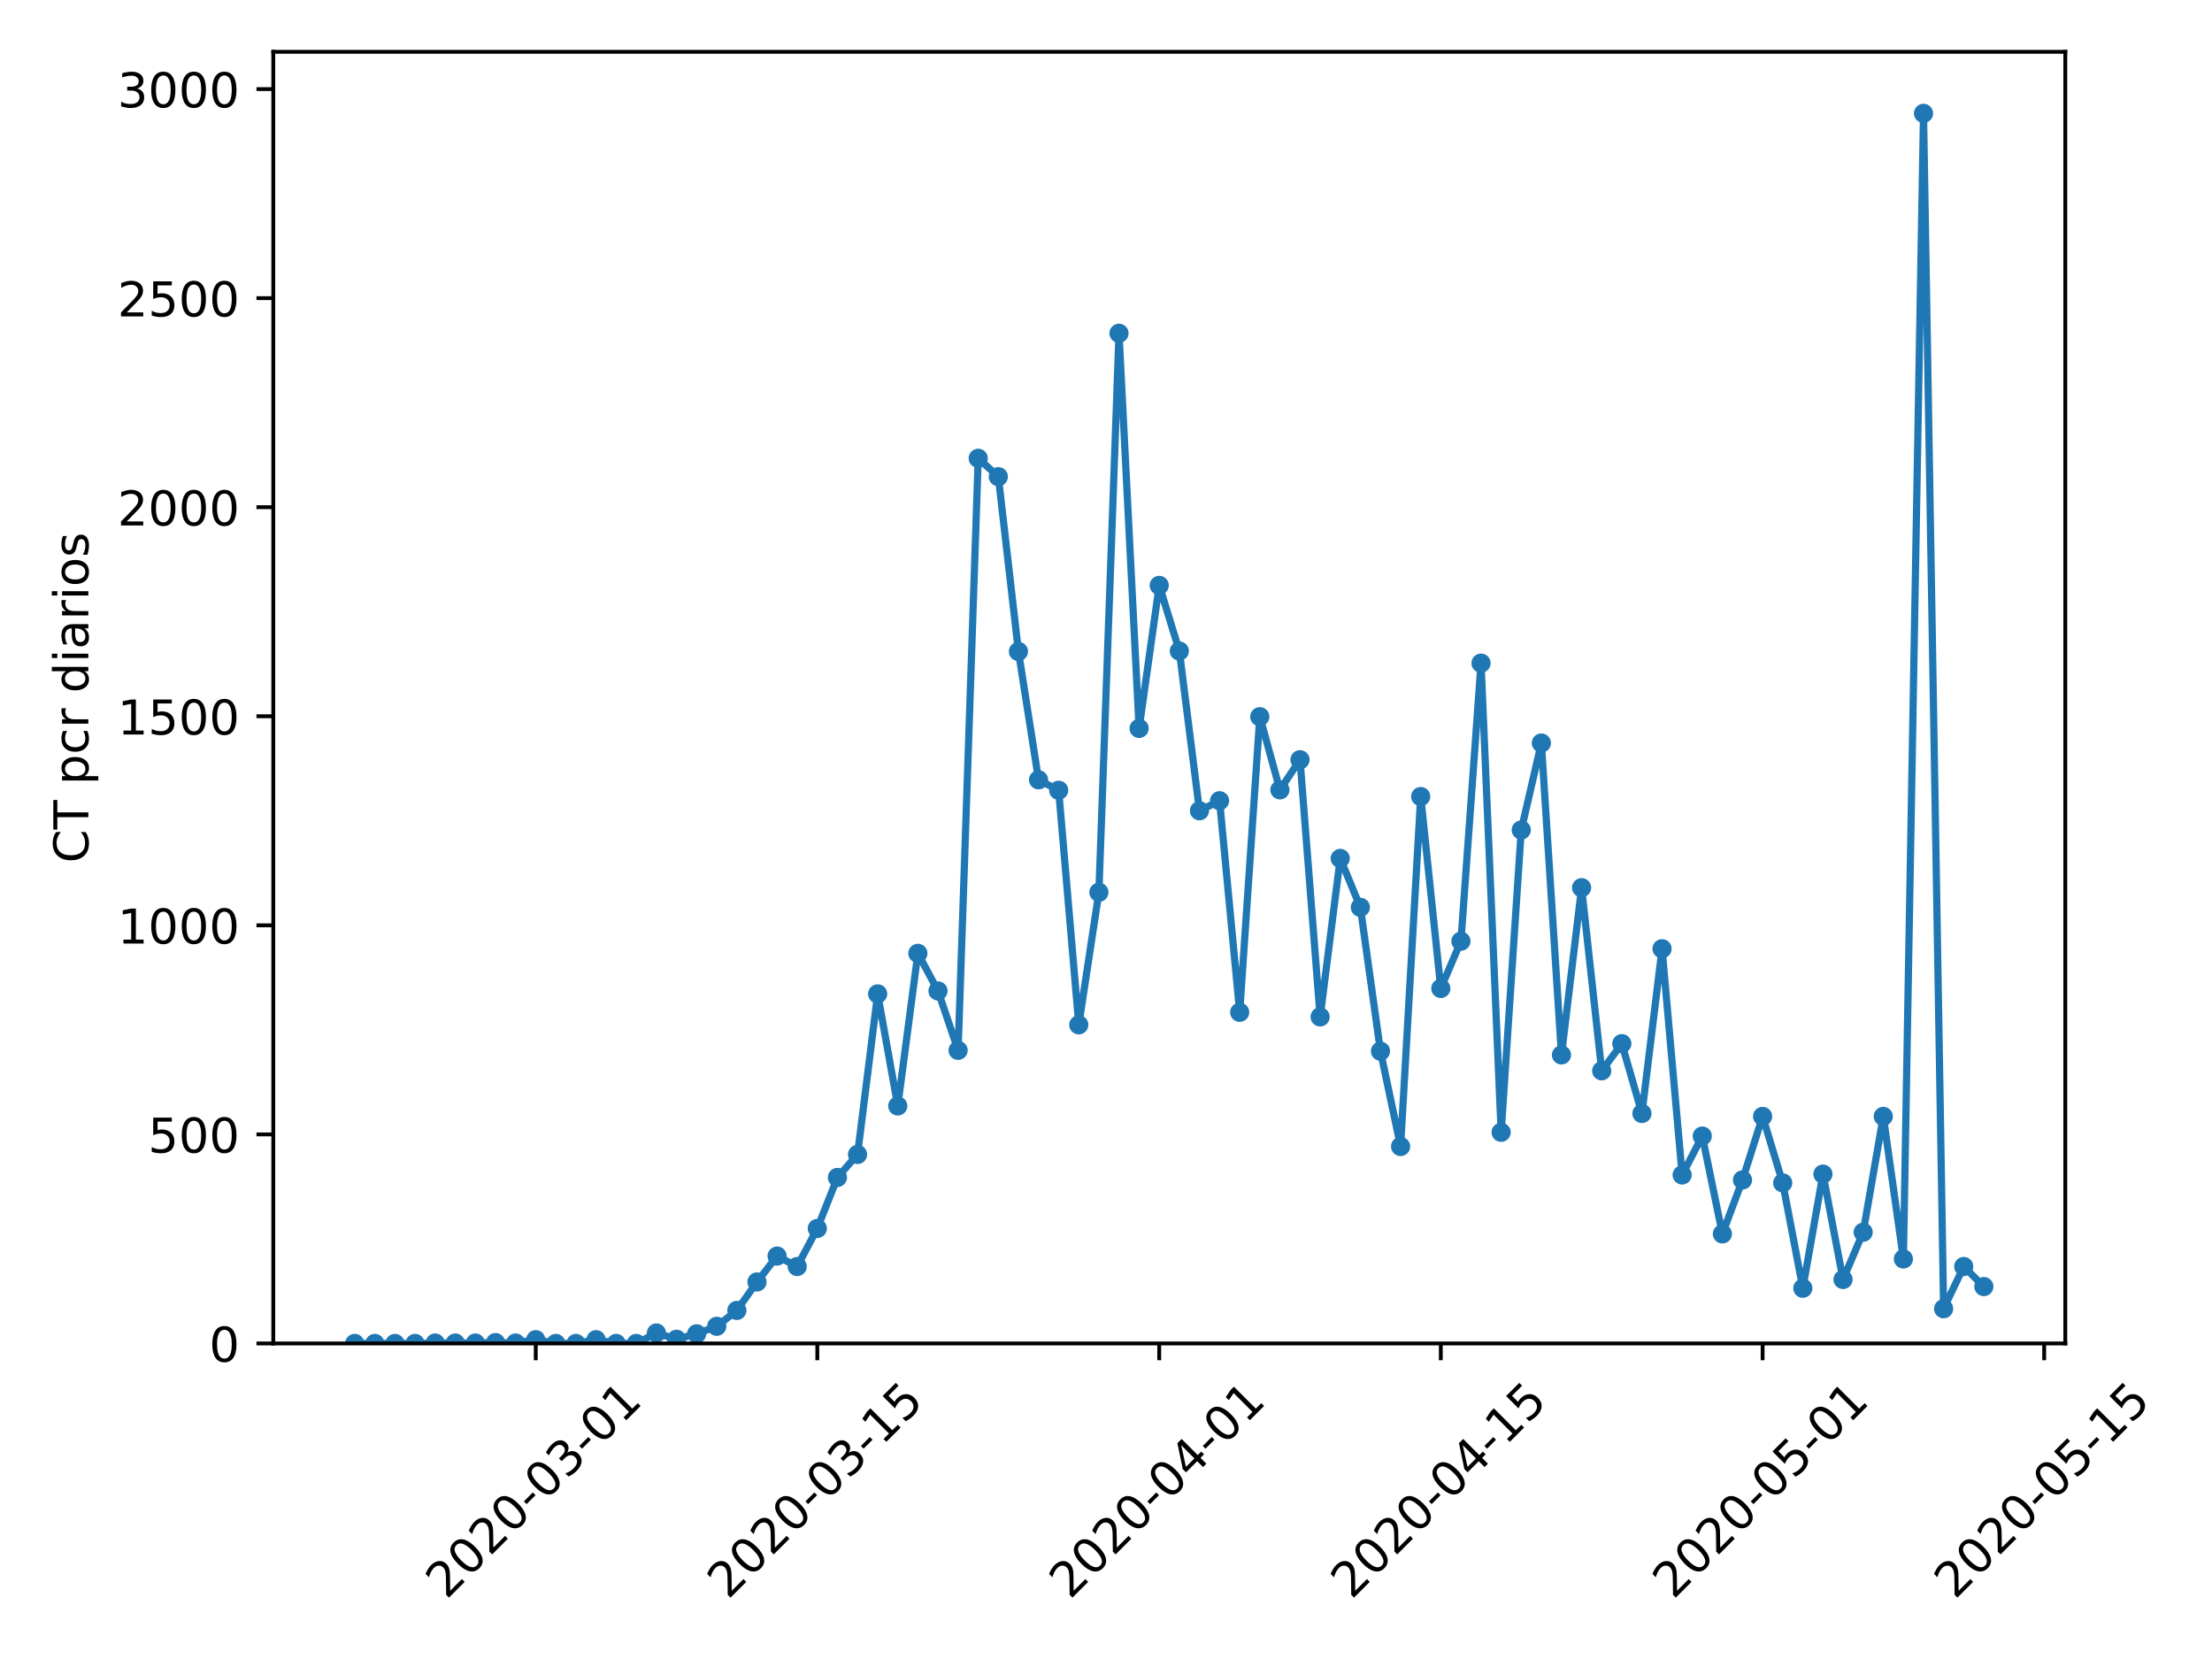 <?xml version="1.0" encoding="utf-8" standalone="no"?>
<!DOCTYPE svg PUBLIC "-//W3C//DTD SVG 1.1//EN"
  "http://www.w3.org/Graphics/SVG/1.1/DTD/svg11.dtd">
<!-- Created with matplotlib (https://matplotlib.org/) -->
<svg height="345.6pt" version="1.1" viewBox="0 0 460.8 345.6" width="460.8pt" xmlns="http://www.w3.org/2000/svg" xmlns:xlink="http://www.w3.org/1999/xlink">
 <defs>
  <style type="text/css">
*{stroke-linecap:butt;stroke-linejoin:round;}
  </style>
 </defs>
 <g id="figure_1">
  <g id="patch_1">
   <path d="M 0 345.6 
L 460.8 345.6 
L 460.8 0 
L 0 0 
z
" style="fill:#ffffff;"/>
  </g>
  <g id="axes_1">
   <g id="patch_2">
    <path d="M 56.928 279.863 
L 430.24 279.863 
L 430.24 10.8 
L 56.928 10.8 
z
" style="fill:#ffffff;"/>
   </g>
   <g id="matplotlib.axis_1">
    <g id="xtick_1">
     <g id="line2d_1">
      <defs>
       <path d="M 0 0 
L 0 3.5 
" id="m1862c91659" style="stroke:#000000;stroke-width:0.8;"/>
      </defs>
      <g>
       <use style="stroke:#000000;stroke-width:0.8;" x="111.605" xlink:href="#m1862c91659" y="279.863"/>
      </g>
     </g>
     <g id="text_1">
      <!-- 2020-03-01 -->
      <defs>
       <path d="M 19.188 8.297 
L 53.609 8.297 
L 53.609 0 
L 7.328 0 
L 7.328 8.297 
Q 12.938 14.109 22.625 23.891 
Q 32.328 33.688 34.812 36.531 
Q 39.547 41.844 41.422 45.531 
Q 43.312 49.219 43.312 52.781 
Q 43.312 58.594 39.234 62.25 
Q 35.156 65.922 28.609 65.922 
Q 23.969 65.922 18.812 64.312 
Q 13.672 62.703 7.812 59.422 
L 7.812 69.391 
Q 13.766 71.781 18.938 73 
Q 24.125 74.219 28.422 74.219 
Q 39.75 74.219 46.484 68.547 
Q 53.219 62.891 53.219 53.422 
Q 53.219 48.922 51.531 44.891 
Q 49.859 40.875 45.406 35.406 
Q 44.188 33.984 37.641 27.219 
Q 31.109 20.453 19.188 8.297 
z
" id="DejaVuSans-50"/>
       <path d="M 31.781 66.406 
Q 24.172 66.406 20.328 58.906 
Q 16.5 51.422 16.5 36.375 
Q 16.5 21.391 20.328 13.891 
Q 24.172 6.391 31.781 6.391 
Q 39.453 6.391 43.281 13.891 
Q 47.125 21.391 47.125 36.375 
Q 47.125 51.422 43.281 58.906 
Q 39.453 66.406 31.781 66.406 
z
M 31.781 74.219 
Q 44.047 74.219 50.516 64.516 
Q 56.984 54.828 56.984 36.375 
Q 56.984 17.969 50.516 8.266 
Q 44.047 -1.422 31.781 -1.422 
Q 19.531 -1.422 13.062 8.266 
Q 6.594 17.969 6.594 36.375 
Q 6.594 54.828 13.062 64.516 
Q 19.531 74.219 31.781 74.219 
z
" id="DejaVuSans-48"/>
       <path d="M 4.891 31.391 
L 31.203 31.391 
L 31.203 23.391 
L 4.891 23.391 
z
" id="DejaVuSans-45"/>
       <path d="M 40.578 39.312 
Q 47.656 37.797 51.625 33 
Q 55.609 28.219 55.609 21.188 
Q 55.609 10.406 48.188 4.484 
Q 40.766 -1.422 27.094 -1.422 
Q 22.516 -1.422 17.656 -0.516 
Q 12.797 0.391 7.625 2.203 
L 7.625 11.719 
Q 11.719 9.328 16.594 8.109 
Q 21.484 6.891 26.812 6.891 
Q 36.078 6.891 40.938 10.547 
Q 45.797 14.203 45.797 21.188 
Q 45.797 27.641 41.281 31.266 
Q 36.766 34.906 28.719 34.906 
L 20.219 34.906 
L 20.219 43.016 
L 29.109 43.016 
Q 36.375 43.016 40.234 45.922 
Q 44.094 48.828 44.094 54.297 
Q 44.094 59.906 40.109 62.906 
Q 36.141 65.922 28.719 65.922 
Q 24.656 65.922 20.016 65.031 
Q 15.375 64.156 9.812 62.312 
L 9.812 71.094 
Q 15.438 72.656 20.344 73.438 
Q 25.25 74.219 29.594 74.219 
Q 40.828 74.219 47.359 69.109 
Q 53.906 64.016 53.906 55.328 
Q 53.906 49.266 50.438 45.094 
Q 46.969 40.922 40.578 39.312 
z
" id="DejaVuSans-51"/>
       <path d="M 12.406 8.297 
L 28.516 8.297 
L 28.516 63.922 
L 10.984 60.406 
L 10.984 69.391 
L 28.422 72.906 
L 38.281 72.906 
L 38.281 8.297 
L 54.391 8.297 
L 54.391 0 
L 12.406 0 
z
" id="DejaVuSans-49"/>
      </defs>
      <g transform="translate(93.009 333.329)rotate(-45)scale(0.1 -0.1)">
       <use xlink:href="#DejaVuSans-50"/>
       <use x="63.623" xlink:href="#DejaVuSans-48"/>
       <use x="127.246" xlink:href="#DejaVuSans-50"/>
       <use x="190.869" xlink:href="#DejaVuSans-48"/>
       <use x="254.492" xlink:href="#DejaVuSans-45"/>
       <use x="290.576" xlink:href="#DejaVuSans-48"/>
       <use x="354.199" xlink:href="#DejaVuSans-51"/>
       <use x="417.822" xlink:href="#DejaVuSans-45"/>
       <use x="453.906" xlink:href="#DejaVuSans-48"/>
       <use x="517.529" xlink:href="#DejaVuSans-49"/>
      </g>
     </g>
    </g>
    <g id="xtick_2">
     <g id="line2d_2">
      <g>
       <use style="stroke:#000000;stroke-width:0.8;" x="170.262" xlink:href="#m1862c91659" y="279.863"/>
      </g>
     </g>
     <g id="text_2">
      <!-- 2020-03-15 -->
      <defs>
       <path d="M 10.797 72.906 
L 49.516 72.906 
L 49.516 64.594 
L 19.828 64.594 
L 19.828 46.734 
Q 21.969 47.469 24.109 47.828 
Q 26.266 48.188 28.422 48.188 
Q 40.625 48.188 47.75 41.5 
Q 54.891 34.812 54.891 23.391 
Q 54.891 11.625 47.562 5.094 
Q 40.234 -1.422 26.906 -1.422 
Q 22.312 -1.422 17.547 -0.641 
Q 12.797 0.141 7.719 1.703 
L 7.719 11.625 
Q 12.109 9.234 16.797 8.062 
Q 21.484 6.891 26.703 6.891 
Q 35.156 6.891 40.078 11.328 
Q 45.016 15.766 45.016 23.391 
Q 45.016 31 40.078 35.438 
Q 35.156 39.891 26.703 39.891 
Q 22.75 39.891 18.812 39.016 
Q 14.891 38.141 10.797 36.281 
z
" id="DejaVuSans-53"/>
      </defs>
      <g transform="translate(151.667 333.329)rotate(-45)scale(0.1 -0.1)">
       <use xlink:href="#DejaVuSans-50"/>
       <use x="63.623" xlink:href="#DejaVuSans-48"/>
       <use x="127.246" xlink:href="#DejaVuSans-50"/>
       <use x="190.869" xlink:href="#DejaVuSans-48"/>
       <use x="254.492" xlink:href="#DejaVuSans-45"/>
       <use x="290.576" xlink:href="#DejaVuSans-48"/>
       <use x="354.199" xlink:href="#DejaVuSans-51"/>
       <use x="417.822" xlink:href="#DejaVuSans-45"/>
       <use x="453.906" xlink:href="#DejaVuSans-49"/>
       <use x="517.529" xlink:href="#DejaVuSans-53"/>
      </g>
     </g>
    </g>
    <g id="xtick_3">
     <g id="line2d_3">
      <g>
       <use style="stroke:#000000;stroke-width:0.8;" x="241.489" xlink:href="#m1862c91659" y="279.863"/>
      </g>
     </g>
     <g id="text_3">
      <!-- 2020-04-01 -->
      <defs>
       <path d="M 37.797 64.312 
L 12.891 25.391 
L 37.797 25.391 
z
M 35.203 72.906 
L 47.609 72.906 
L 47.609 25.391 
L 58.016 25.391 
L 58.016 17.188 
L 47.609 17.188 
L 47.609 0 
L 37.797 0 
L 37.797 17.188 
L 4.891 17.188 
L 4.891 26.703 
z
" id="DejaVuSans-52"/>
      </defs>
      <g transform="translate(222.893 333.329)rotate(-45)scale(0.1 -0.1)">
       <use xlink:href="#DejaVuSans-50"/>
       <use x="63.623" xlink:href="#DejaVuSans-48"/>
       <use x="127.246" xlink:href="#DejaVuSans-50"/>
       <use x="190.869" xlink:href="#DejaVuSans-48"/>
       <use x="254.492" xlink:href="#DejaVuSans-45"/>
       <use x="290.576" xlink:href="#DejaVuSans-48"/>
       <use x="354.199" xlink:href="#DejaVuSans-52"/>
       <use x="417.822" xlink:href="#DejaVuSans-45"/>
       <use x="453.906" xlink:href="#DejaVuSans-48"/>
       <use x="517.529" xlink:href="#DejaVuSans-49"/>
      </g>
     </g>
    </g>
    <g id="xtick_4">
     <g id="line2d_4">
      <g>
       <use style="stroke:#000000;stroke-width:0.8;" x="300.146" xlink:href="#m1862c91659" y="279.863"/>
      </g>
     </g>
     <g id="text_4">
      <!-- 2020-04-15 -->
      <g transform="translate(281.551 333.329)rotate(-45)scale(0.1 -0.1)">
       <use xlink:href="#DejaVuSans-50"/>
       <use x="63.623" xlink:href="#DejaVuSans-48"/>
       <use x="127.246" xlink:href="#DejaVuSans-50"/>
       <use x="190.869" xlink:href="#DejaVuSans-48"/>
       <use x="254.492" xlink:href="#DejaVuSans-45"/>
       <use x="290.576" xlink:href="#DejaVuSans-48"/>
       <use x="354.199" xlink:href="#DejaVuSans-52"/>
       <use x="417.822" xlink:href="#DejaVuSans-45"/>
       <use x="453.906" xlink:href="#DejaVuSans-49"/>
       <use x="517.529" xlink:href="#DejaVuSans-53"/>
      </g>
     </g>
    </g>
    <g id="xtick_5">
     <g id="line2d_5">
      <g>
       <use style="stroke:#000000;stroke-width:0.8;" x="367.183" xlink:href="#m1862c91659" y="279.863"/>
      </g>
     </g>
     <g id="text_5">
      <!-- 2020-05-01 -->
      <g transform="translate(348.587 333.329)rotate(-45)scale(0.1 -0.1)">
       <use xlink:href="#DejaVuSans-50"/>
       <use x="63.623" xlink:href="#DejaVuSans-48"/>
       <use x="127.246" xlink:href="#DejaVuSans-50"/>
       <use x="190.869" xlink:href="#DejaVuSans-48"/>
       <use x="254.492" xlink:href="#DejaVuSans-45"/>
       <use x="290.576" xlink:href="#DejaVuSans-48"/>
       <use x="354.199" xlink:href="#DejaVuSans-53"/>
       <use x="417.822" xlink:href="#DejaVuSans-45"/>
       <use x="453.906" xlink:href="#DejaVuSans-48"/>
       <use x="517.529" xlink:href="#DejaVuSans-49"/>
      </g>
     </g>
    </g>
    <g id="xtick_6">
     <g id="line2d_6">
      <g>
       <use style="stroke:#000000;stroke-width:0.8;" x="425.84" xlink:href="#m1862c91659" y="279.863"/>
      </g>
     </g>
     <g id="text_6">
      <!-- 2020-05-15 -->
      <g transform="translate(407.245 333.329)rotate(-45)scale(0.1 -0.1)">
       <use xlink:href="#DejaVuSans-50"/>
       <use x="63.623" xlink:href="#DejaVuSans-48"/>
       <use x="127.246" xlink:href="#DejaVuSans-50"/>
       <use x="190.869" xlink:href="#DejaVuSans-48"/>
       <use x="254.492" xlink:href="#DejaVuSans-45"/>
       <use x="290.576" xlink:href="#DejaVuSans-48"/>
       <use x="354.199" xlink:href="#DejaVuSans-53"/>
       <use x="417.822" xlink:href="#DejaVuSans-45"/>
       <use x="453.906" xlink:href="#DejaVuSans-49"/>
       <use x="517.529" xlink:href="#DejaVuSans-53"/>
      </g>
     </g>
    </g>
   </g>
   <g id="matplotlib.axis_2">
    <g id="ytick_1">
     <g id="line2d_7">
      <defs>
       <path d="M 0 0 
L -3.5 0 
" id="m563596b4b1" style="stroke:#000000;stroke-width:0.8;"/>
      </defs>
      <g>
       <use style="stroke:#000000;stroke-width:0.8;" x="56.928" xlink:href="#m563596b4b1" y="279.863"/>
      </g>
     </g>
     <g id="text_7">
      <!-- 0 -->
      <g transform="translate(43.566 283.662)scale(0.1 -0.1)">
       <use xlink:href="#DejaVuSans-48"/>
      </g>
     </g>
    </g>
    <g id="ytick_2">
     <g id="line2d_8">
      <g>
       <use style="stroke:#000000;stroke-width:0.8;" x="56.928" xlink:href="#m563596b4b1" y="236.312"/>
      </g>
     </g>
     <g id="text_8">
      <!-- 500 -->
      <g transform="translate(30.841 240.111)scale(0.1 -0.1)">
       <use xlink:href="#DejaVuSans-53"/>
       <use x="63.623" xlink:href="#DejaVuSans-48"/>
       <use x="127.246" xlink:href="#DejaVuSans-48"/>
      </g>
     </g>
    </g>
    <g id="ytick_3">
     <g id="line2d_9">
      <g>
       <use style="stroke:#000000;stroke-width:0.8;" x="56.928" xlink:href="#m563596b4b1" y="192.762"/>
      </g>
     </g>
     <g id="text_9">
      <!-- 1000 -->
      <g transform="translate(24.478 196.561)scale(0.1 -0.1)">
       <use xlink:href="#DejaVuSans-49"/>
       <use x="63.623" xlink:href="#DejaVuSans-48"/>
       <use x="127.246" xlink:href="#DejaVuSans-48"/>
       <use x="190.869" xlink:href="#DejaVuSans-48"/>
      </g>
     </g>
    </g>
    <g id="ytick_4">
     <g id="line2d_10">
      <g>
       <use style="stroke:#000000;stroke-width:0.8;" x="56.928" xlink:href="#m563596b4b1" y="149.212"/>
      </g>
     </g>
     <g id="text_10">
      <!-- 1500 -->
      <g transform="translate(24.478 153.011)scale(0.1 -0.1)">
       <use xlink:href="#DejaVuSans-49"/>
       <use x="63.623" xlink:href="#DejaVuSans-53"/>
       <use x="127.246" xlink:href="#DejaVuSans-48"/>
       <use x="190.869" xlink:href="#DejaVuSans-48"/>
      </g>
     </g>
    </g>
    <g id="ytick_5">
     <g id="line2d_11">
      <g>
       <use style="stroke:#000000;stroke-width:0.8;" x="56.928" xlink:href="#m563596b4b1" y="105.661"/>
      </g>
     </g>
     <g id="text_11">
      <!-- 2000 -->
      <g transform="translate(24.478 109.461)scale(0.1 -0.1)">
       <use xlink:href="#DejaVuSans-50"/>
       <use x="63.623" xlink:href="#DejaVuSans-48"/>
       <use x="127.246" xlink:href="#DejaVuSans-48"/>
       <use x="190.869" xlink:href="#DejaVuSans-48"/>
      </g>
     </g>
    </g>
    <g id="ytick_6">
     <g id="line2d_12">
      <g>
       <use style="stroke:#000000;stroke-width:0.8;" x="56.928" xlink:href="#m563596b4b1" y="62.111"/>
      </g>
     </g>
     <g id="text_12">
      <!-- 2500 -->
      <g transform="translate(24.478 65.91)scale(0.1 -0.1)">
       <use xlink:href="#DejaVuSans-50"/>
       <use x="63.623" xlink:href="#DejaVuSans-53"/>
       <use x="127.246" xlink:href="#DejaVuSans-48"/>
       <use x="190.869" xlink:href="#DejaVuSans-48"/>
      </g>
     </g>
    </g>
    <g id="ytick_7">
     <g id="line2d_13">
      <g>
       <use style="stroke:#000000;stroke-width:0.8;" x="56.928" xlink:href="#m563596b4b1" y="18.561"/>
      </g>
     </g>
     <g id="text_13">
      <!-- 3000 -->
      <g transform="translate(24.478 22.36)scale(0.1 -0.1)">
       <use xlink:href="#DejaVuSans-51"/>
       <use x="63.623" xlink:href="#DejaVuSans-48"/>
       <use x="127.246" xlink:href="#DejaVuSans-48"/>
       <use x="190.869" xlink:href="#DejaVuSans-48"/>
      </g>
     </g>
    </g>
    <g id="text_14">
     <!-- CT pcr diarios -->
     <defs>
      <path d="M 64.406 67.281 
L 64.406 56.891 
Q 59.422 61.531 53.781 63.812 
Q 48.141 66.109 41.797 66.109 
Q 29.297 66.109 22.656 58.469 
Q 16.016 50.828 16.016 36.375 
Q 16.016 21.969 22.656 14.328 
Q 29.297 6.688 41.797 6.688 
Q 48.141 6.688 53.781 8.984 
Q 59.422 11.281 64.406 15.922 
L 64.406 5.609 
Q 59.234 2.094 53.438 0.328 
Q 47.656 -1.422 41.219 -1.422 
Q 24.656 -1.422 15.125 8.703 
Q 5.609 18.844 5.609 36.375 
Q 5.609 53.953 15.125 64.078 
Q 24.656 74.219 41.219 74.219 
Q 47.75 74.219 53.531 72.484 
Q 59.328 70.75 64.406 67.281 
z
" id="DejaVuSans-67"/>
      <path d="M -0.297 72.906 
L 61.375 72.906 
L 61.375 64.594 
L 35.5 64.594 
L 35.5 0 
L 25.594 0 
L 25.594 64.594 
L -0.297 64.594 
z
" id="DejaVuSans-84"/>
      <path id="DejaVuSans-32"/>
      <path d="M 18.109 8.203 
L 18.109 -20.797 
L 9.078 -20.797 
L 9.078 54.688 
L 18.109 54.688 
L 18.109 46.391 
Q 20.953 51.266 25.266 53.625 
Q 29.594 56 35.594 56 
Q 45.562 56 51.781 48.094 
Q 58.016 40.188 58.016 27.297 
Q 58.016 14.406 51.781 6.484 
Q 45.562 -1.422 35.594 -1.422 
Q 29.594 -1.422 25.266 0.953 
Q 20.953 3.328 18.109 8.203 
z
M 48.688 27.297 
Q 48.688 37.203 44.609 42.844 
Q 40.531 48.484 33.406 48.484 
Q 26.266 48.484 22.188 42.844 
Q 18.109 37.203 18.109 27.297 
Q 18.109 17.391 22.188 11.75 
Q 26.266 6.109 33.406 6.109 
Q 40.531 6.109 44.609 11.75 
Q 48.688 17.391 48.688 27.297 
z
" id="DejaVuSans-112"/>
      <path d="M 48.781 52.594 
L 48.781 44.188 
Q 44.969 46.297 41.141 47.344 
Q 37.312 48.391 33.406 48.391 
Q 24.656 48.391 19.812 42.844 
Q 14.984 37.312 14.984 27.297 
Q 14.984 17.281 19.812 11.734 
Q 24.656 6.203 33.406 6.203 
Q 37.312 6.203 41.141 7.25 
Q 44.969 8.297 48.781 10.406 
L 48.781 2.094 
Q 45.016 0.344 40.984 -0.531 
Q 36.969 -1.422 32.422 -1.422 
Q 20.062 -1.422 12.781 6.344 
Q 5.516 14.109 5.516 27.297 
Q 5.516 40.672 12.859 48.328 
Q 20.219 56 33.016 56 
Q 37.156 56 41.109 55.141 
Q 45.062 54.297 48.781 52.594 
z
" id="DejaVuSans-99"/>
      <path d="M 41.109 46.297 
Q 39.594 47.172 37.812 47.578 
Q 36.031 48 33.891 48 
Q 26.266 48 22.188 43.047 
Q 18.109 38.094 18.109 28.812 
L 18.109 0 
L 9.078 0 
L 9.078 54.688 
L 18.109 54.688 
L 18.109 46.188 
Q 20.953 51.172 25.484 53.578 
Q 30.031 56 36.531 56 
Q 37.453 56 38.578 55.875 
Q 39.703 55.766 41.062 55.516 
z
" id="DejaVuSans-114"/>
      <path d="M 45.406 46.391 
L 45.406 75.984 
L 54.391 75.984 
L 54.391 0 
L 45.406 0 
L 45.406 8.203 
Q 42.578 3.328 38.25 0.953 
Q 33.938 -1.422 27.875 -1.422 
Q 17.969 -1.422 11.734 6.484 
Q 5.516 14.406 5.516 27.297 
Q 5.516 40.188 11.734 48.094 
Q 17.969 56 27.875 56 
Q 33.938 56 38.25 53.625 
Q 42.578 51.266 45.406 46.391 
z
M 14.797 27.297 
Q 14.797 17.391 18.875 11.75 
Q 22.953 6.109 30.078 6.109 
Q 37.203 6.109 41.297 11.75 
Q 45.406 17.391 45.406 27.297 
Q 45.406 37.203 41.297 42.844 
Q 37.203 48.484 30.078 48.484 
Q 22.953 48.484 18.875 42.844 
Q 14.797 37.203 14.797 27.297 
z
" id="DejaVuSans-100"/>
      <path d="M 9.422 54.688 
L 18.406 54.688 
L 18.406 0 
L 9.422 0 
z
M 9.422 75.984 
L 18.406 75.984 
L 18.406 64.594 
L 9.422 64.594 
z
" id="DejaVuSans-105"/>
      <path d="M 34.281 27.484 
Q 23.391 27.484 19.188 25 
Q 14.984 22.516 14.984 16.5 
Q 14.984 11.719 18.141 8.906 
Q 21.297 6.109 26.703 6.109 
Q 34.188 6.109 38.703 11.406 
Q 43.219 16.703 43.219 25.484 
L 43.219 27.484 
z
M 52.203 31.203 
L 52.203 0 
L 43.219 0 
L 43.219 8.297 
Q 40.141 3.328 35.547 0.953 
Q 30.953 -1.422 24.312 -1.422 
Q 15.922 -1.422 10.953 3.297 
Q 6 8.016 6 15.922 
Q 6 25.141 12.172 29.828 
Q 18.359 34.516 30.609 34.516 
L 43.219 34.516 
L 43.219 35.406 
Q 43.219 41.609 39.141 45 
Q 35.062 48.391 27.688 48.391 
Q 23 48.391 18.547 47.266 
Q 14.109 46.141 10.016 43.891 
L 10.016 52.203 
Q 14.938 54.109 19.578 55.047 
Q 24.219 56 28.609 56 
Q 40.484 56 46.344 49.844 
Q 52.203 43.703 52.203 31.203 
z
" id="DejaVuSans-97"/>
      <path d="M 30.609 48.391 
Q 23.391 48.391 19.188 42.75 
Q 14.984 37.109 14.984 27.297 
Q 14.984 17.484 19.156 11.844 
Q 23.344 6.203 30.609 6.203 
Q 37.797 6.203 41.984 11.859 
Q 46.188 17.531 46.188 27.297 
Q 46.188 37.016 41.984 42.703 
Q 37.797 48.391 30.609 48.391 
z
M 30.609 56 
Q 42.328 56 49.016 48.375 
Q 55.719 40.766 55.719 27.297 
Q 55.719 13.875 49.016 6.219 
Q 42.328 -1.422 30.609 -1.422 
Q 18.844 -1.422 12.172 6.219 
Q 5.516 13.875 5.516 27.297 
Q 5.516 40.766 12.172 48.375 
Q 18.844 56 30.609 56 
z
" id="DejaVuSans-111"/>
      <path d="M 44.281 53.078 
L 44.281 44.578 
Q 40.484 46.531 36.375 47.5 
Q 32.281 48.484 27.875 48.484 
Q 21.188 48.484 17.844 46.438 
Q 14.5 44.391 14.5 40.281 
Q 14.5 37.156 16.891 35.375 
Q 19.281 33.594 26.516 31.984 
L 29.594 31.297 
Q 39.156 29.25 43.188 25.516 
Q 47.219 21.781 47.219 15.094 
Q 47.219 7.469 41.188 3.016 
Q 35.156 -1.422 24.609 -1.422 
Q 20.219 -1.422 15.453 -0.562 
Q 10.688 0.297 5.422 2 
L 5.422 11.281 
Q 10.406 8.688 15.234 7.391 
Q 20.062 6.109 24.812 6.109 
Q 31.156 6.109 34.562 8.281 
Q 37.984 10.453 37.984 14.406 
Q 37.984 18.062 35.516 20.016 
Q 33.062 21.969 24.703 23.781 
L 21.578 24.516 
Q 13.234 26.266 9.516 29.906 
Q 5.812 33.547 5.812 39.891 
Q 5.812 47.609 11.281 51.797 
Q 16.75 56 26.812 56 
Q 31.781 56 36.172 55.266 
Q 40.578 54.547 44.281 53.078 
z
" id="DejaVuSans-115"/>
     </defs>
     <g transform="translate(18.398 179.77)rotate(-90)scale(0.1 -0.1)">
      <use xlink:href="#DejaVuSans-67"/>
      <use x="69.824" xlink:href="#DejaVuSans-84"/>
      <use x="130.908" xlink:href="#DejaVuSans-32"/>
      <use x="162.695" xlink:href="#DejaVuSans-112"/>
      <use x="226.172" xlink:href="#DejaVuSans-99"/>
      <use x="281.152" xlink:href="#DejaVuSans-114"/>
      <use x="322.266" xlink:href="#DejaVuSans-32"/>
      <use x="354.053" xlink:href="#DejaVuSans-100"/>
      <use x="417.529" xlink:href="#DejaVuSans-105"/>
      <use x="445.312" xlink:href="#DejaVuSans-97"/>
      <use x="506.592" xlink:href="#DejaVuSans-114"/>
      <use x="547.705" xlink:href="#DejaVuSans-105"/>
      <use x="575.488" xlink:href="#DejaVuSans-111"/>
      <use x="636.67" xlink:href="#DejaVuSans-115"/>
     </g>
    </g>
   </g>
   <g id="line2d_14">
    <path clip-path="url(#p8d84a39ed8)" d="M 73.897 279.863 
L 78.087 279.863 
L 82.276 279.863 
L 86.466 279.863 
L 90.656 279.775 
L 94.846 279.775 
L 99.036 279.775 
L 103.225 279.688 
L 107.415 279.775 
L 111.605 279.079 
L 115.795 279.863 
L 119.985 279.863 
L 124.174 279.079 
L 128.364 279.863 
L 132.554 279.863 
L 136.744 277.685 
L 140.934 278.992 
L 145.124 277.859 
L 149.313 276.291 
L 153.503 272.982 
L 157.693 267.059 
L 161.883 261.659 
L 166.073 263.836 
L 170.262 255.91 
L 174.452 245.284 
L 178.642 240.493 
L 182.832 207.046 
L 187.022 230.389 
L 191.211 198.598 
L 195.401 206.437 
L 199.591 218.805 
L 203.781 95.471 
L 207.971 99.303 
L 212.16 135.711 
L 216.35 162.451 
L 220.54 164.628 
L 224.73 213.492 
L 228.92 185.881 
L 233.109 69.427 
L 237.299 151.738 
L 241.489 121.949 
L 245.679 135.624 
L 249.869 168.896 
L 254.058 166.806 
L 258.248 210.879 
L 262.438 149.299 
L 266.628 164.541 
L 270.818 158.27 
L 275.007 211.837 
L 279.197 178.826 
L 283.387 189.017 
L 287.577 218.979 
L 291.767 238.838 
L 295.957 165.935 
L 300.146 205.914 
L 304.336 196.072 
L 308.526 138.15 
L 312.716 235.877 
L 316.906 172.903 
L 321.095 154.786 
L 325.285 219.763 
L 329.475 184.923 
L 333.665 223.073 
L 337.855 217.411 
L 342.044 231.957 
L 346.234 197.64 
L 350.424 244.761 
L 354.614 236.661 
L 358.804 257.042 
L 362.993 245.806 
L 367.183 232.567 
L 371.373 246.416 
L 375.563 268.365 
L 379.753 244.587 
L 383.942 266.536 
L 388.132 256.694 
L 392.322 232.567 
L 396.512 262.268 
L 400.702 23.613 
L 404.891 272.633 
L 409.081 263.836 
L 413.271 268.017 
" style="fill:none;stroke:#1f77b4;stroke-linecap:square;stroke-width:1.5;"/>
    <defs>
     <path d="M 0 1.5 
C 0.398 1.5 0.779 1.342 1.061 1.061 
C 1.342 0.779 1.5 0.398 1.5 0 
C 1.5 -0.398 1.342 -0.779 1.061 -1.061 
C 0.779 -1.342 0.398 -1.5 0 -1.5 
C -0.398 -1.5 -0.779 -1.342 -1.061 -1.061 
C -1.342 -0.779 -1.5 -0.398 -1.5 0 
C -1.5 0.398 -1.342 0.779 -1.061 1.061 
C -0.779 1.342 -0.398 1.5 0 1.5 
z
" id="m7286ffffb1" style="stroke:#1f77b4;"/>
    </defs>
    <g clip-path="url(#p8d84a39ed8)">
     <use style="fill:#1f77b4;stroke:#1f77b4;" x="73.897" xlink:href="#m7286ffffb1" y="279.863"/>
     <use style="fill:#1f77b4;stroke:#1f77b4;" x="78.087" xlink:href="#m7286ffffb1" y="279.863"/>
     <use style="fill:#1f77b4;stroke:#1f77b4;" x="82.276" xlink:href="#m7286ffffb1" y="279.863"/>
     <use style="fill:#1f77b4;stroke:#1f77b4;" x="86.466" xlink:href="#m7286ffffb1" y="279.863"/>
     <use style="fill:#1f77b4;stroke:#1f77b4;" x="90.656" xlink:href="#m7286ffffb1" y="279.775"/>
     <use style="fill:#1f77b4;stroke:#1f77b4;" x="94.846" xlink:href="#m7286ffffb1" y="279.775"/>
     <use style="fill:#1f77b4;stroke:#1f77b4;" x="99.036" xlink:href="#m7286ffffb1" y="279.775"/>
     <use style="fill:#1f77b4;stroke:#1f77b4;" x="103.225" xlink:href="#m7286ffffb1" y="279.688"/>
     <use style="fill:#1f77b4;stroke:#1f77b4;" x="107.415" xlink:href="#m7286ffffb1" y="279.775"/>
     <use style="fill:#1f77b4;stroke:#1f77b4;" x="111.605" xlink:href="#m7286ffffb1" y="279.079"/>
     <use style="fill:#1f77b4;stroke:#1f77b4;" x="115.795" xlink:href="#m7286ffffb1" y="279.863"/>
     <use style="fill:#1f77b4;stroke:#1f77b4;" x="119.985" xlink:href="#m7286ffffb1" y="279.863"/>
     <use style="fill:#1f77b4;stroke:#1f77b4;" x="124.174" xlink:href="#m7286ffffb1" y="279.079"/>
     <use style="fill:#1f77b4;stroke:#1f77b4;" x="128.364" xlink:href="#m7286ffffb1" y="279.863"/>
     <use style="fill:#1f77b4;stroke:#1f77b4;" x="132.554" xlink:href="#m7286ffffb1" y="279.863"/>
     <use style="fill:#1f77b4;stroke:#1f77b4;" x="136.744" xlink:href="#m7286ffffb1" y="277.685"/>
     <use style="fill:#1f77b4;stroke:#1f77b4;" x="140.934" xlink:href="#m7286ffffb1" y="278.992"/>
     <use style="fill:#1f77b4;stroke:#1f77b4;" x="145.124" xlink:href="#m7286ffffb1" y="277.859"/>
     <use style="fill:#1f77b4;stroke:#1f77b4;" x="149.313" xlink:href="#m7286ffffb1" y="276.291"/>
     <use style="fill:#1f77b4;stroke:#1f77b4;" x="153.503" xlink:href="#m7286ffffb1" y="272.982"/>
     <use style="fill:#1f77b4;stroke:#1f77b4;" x="157.693" xlink:href="#m7286ffffb1" y="267.059"/>
     <use style="fill:#1f77b4;stroke:#1f77b4;" x="161.883" xlink:href="#m7286ffffb1" y="261.659"/>
     <use style="fill:#1f77b4;stroke:#1f77b4;" x="166.073" xlink:href="#m7286ffffb1" y="263.836"/>
     <use style="fill:#1f77b4;stroke:#1f77b4;" x="170.262" xlink:href="#m7286ffffb1" y="255.91"/>
     <use style="fill:#1f77b4;stroke:#1f77b4;" x="174.452" xlink:href="#m7286ffffb1" y="245.284"/>
     <use style="fill:#1f77b4;stroke:#1f77b4;" x="178.642" xlink:href="#m7286ffffb1" y="240.493"/>
     <use style="fill:#1f77b4;stroke:#1f77b4;" x="182.832" xlink:href="#m7286ffffb1" y="207.046"/>
     <use style="fill:#1f77b4;stroke:#1f77b4;" x="187.022" xlink:href="#m7286ffffb1" y="230.389"/>
     <use style="fill:#1f77b4;stroke:#1f77b4;" x="191.211" xlink:href="#m7286ffffb1" y="198.598"/>
     <use style="fill:#1f77b4;stroke:#1f77b4;" x="195.401" xlink:href="#m7286ffffb1" y="206.437"/>
     <use style="fill:#1f77b4;stroke:#1f77b4;" x="199.591" xlink:href="#m7286ffffb1" y="218.805"/>
     <use style="fill:#1f77b4;stroke:#1f77b4;" x="203.781" xlink:href="#m7286ffffb1" y="95.471"/>
     <use style="fill:#1f77b4;stroke:#1f77b4;" x="207.971" xlink:href="#m7286ffffb1" y="99.303"/>
     <use style="fill:#1f77b4;stroke:#1f77b4;" x="212.16" xlink:href="#m7286ffffb1" y="135.711"/>
     <use style="fill:#1f77b4;stroke:#1f77b4;" x="216.35" xlink:href="#m7286ffffb1" y="162.451"/>
     <use style="fill:#1f77b4;stroke:#1f77b4;" x="220.54" xlink:href="#m7286ffffb1" y="164.628"/>
     <use style="fill:#1f77b4;stroke:#1f77b4;" x="224.73" xlink:href="#m7286ffffb1" y="213.492"/>
     <use style="fill:#1f77b4;stroke:#1f77b4;" x="228.92" xlink:href="#m7286ffffb1" y="185.881"/>
     <use style="fill:#1f77b4;stroke:#1f77b4;" x="233.109" xlink:href="#m7286ffffb1" y="69.427"/>
     <use style="fill:#1f77b4;stroke:#1f77b4;" x="237.299" xlink:href="#m7286ffffb1" y="151.738"/>
     <use style="fill:#1f77b4;stroke:#1f77b4;" x="241.489" xlink:href="#m7286ffffb1" y="121.949"/>
     <use style="fill:#1f77b4;stroke:#1f77b4;" x="245.679" xlink:href="#m7286ffffb1" y="135.624"/>
     <use style="fill:#1f77b4;stroke:#1f77b4;" x="249.869" xlink:href="#m7286ffffb1" y="168.896"/>
     <use style="fill:#1f77b4;stroke:#1f77b4;" x="254.058" xlink:href="#m7286ffffb1" y="166.806"/>
     <use style="fill:#1f77b4;stroke:#1f77b4;" x="258.248" xlink:href="#m7286ffffb1" y="210.879"/>
     <use style="fill:#1f77b4;stroke:#1f77b4;" x="262.438" xlink:href="#m7286ffffb1" y="149.299"/>
     <use style="fill:#1f77b4;stroke:#1f77b4;" x="266.628" xlink:href="#m7286ffffb1" y="164.541"/>
     <use style="fill:#1f77b4;stroke:#1f77b4;" x="270.818" xlink:href="#m7286ffffb1" y="158.27"/>
     <use style="fill:#1f77b4;stroke:#1f77b4;" x="275.007" xlink:href="#m7286ffffb1" y="211.837"/>
     <use style="fill:#1f77b4;stroke:#1f77b4;" x="279.197" xlink:href="#m7286ffffb1" y="178.826"/>
     <use style="fill:#1f77b4;stroke:#1f77b4;" x="283.387" xlink:href="#m7286ffffb1" y="189.017"/>
     <use style="fill:#1f77b4;stroke:#1f77b4;" x="287.577" xlink:href="#m7286ffffb1" y="218.979"/>
     <use style="fill:#1f77b4;stroke:#1f77b4;" x="291.767" xlink:href="#m7286ffffb1" y="238.838"/>
     <use style="fill:#1f77b4;stroke:#1f77b4;" x="295.957" xlink:href="#m7286ffffb1" y="165.935"/>
     <use style="fill:#1f77b4;stroke:#1f77b4;" x="300.146" xlink:href="#m7286ffffb1" y="205.914"/>
     <use style="fill:#1f77b4;stroke:#1f77b4;" x="304.336" xlink:href="#m7286ffffb1" y="196.072"/>
     <use style="fill:#1f77b4;stroke:#1f77b4;" x="308.526" xlink:href="#m7286ffffb1" y="138.15"/>
     <use style="fill:#1f77b4;stroke:#1f77b4;" x="312.716" xlink:href="#m7286ffffb1" y="235.877"/>
     <use style="fill:#1f77b4;stroke:#1f77b4;" x="316.906" xlink:href="#m7286ffffb1" y="172.903"/>
     <use style="fill:#1f77b4;stroke:#1f77b4;" x="321.095" xlink:href="#m7286ffffb1" y="154.786"/>
     <use style="fill:#1f77b4;stroke:#1f77b4;" x="325.285" xlink:href="#m7286ffffb1" y="219.763"/>
     <use style="fill:#1f77b4;stroke:#1f77b4;" x="329.475" xlink:href="#m7286ffffb1" y="184.923"/>
     <use style="fill:#1f77b4;stroke:#1f77b4;" x="333.665" xlink:href="#m7286ffffb1" y="223.073"/>
     <use style="fill:#1f77b4;stroke:#1f77b4;" x="337.855" xlink:href="#m7286ffffb1" y="217.411"/>
     <use style="fill:#1f77b4;stroke:#1f77b4;" x="342.044" xlink:href="#m7286ffffb1" y="231.957"/>
     <use style="fill:#1f77b4;stroke:#1f77b4;" x="346.234" xlink:href="#m7286ffffb1" y="197.64"/>
     <use style="fill:#1f77b4;stroke:#1f77b4;" x="350.424" xlink:href="#m7286ffffb1" y="244.761"/>
     <use style="fill:#1f77b4;stroke:#1f77b4;" x="354.614" xlink:href="#m7286ffffb1" y="236.661"/>
     <use style="fill:#1f77b4;stroke:#1f77b4;" x="358.804" xlink:href="#m7286ffffb1" y="257.042"/>
     <use style="fill:#1f77b4;stroke:#1f77b4;" x="362.993" xlink:href="#m7286ffffb1" y="245.806"/>
     <use style="fill:#1f77b4;stroke:#1f77b4;" x="367.183" xlink:href="#m7286ffffb1" y="232.567"/>
     <use style="fill:#1f77b4;stroke:#1f77b4;" x="371.373" xlink:href="#m7286ffffb1" y="246.416"/>
     <use style="fill:#1f77b4;stroke:#1f77b4;" x="375.563" xlink:href="#m7286ffffb1" y="268.365"/>
     <use style="fill:#1f77b4;stroke:#1f77b4;" x="379.753" xlink:href="#m7286ffffb1" y="244.587"/>
     <use style="fill:#1f77b4;stroke:#1f77b4;" x="383.942" xlink:href="#m7286ffffb1" y="266.536"/>
     <use style="fill:#1f77b4;stroke:#1f77b4;" x="388.132" xlink:href="#m7286ffffb1" y="256.694"/>
     <use style="fill:#1f77b4;stroke:#1f77b4;" x="392.322" xlink:href="#m7286ffffb1" y="232.567"/>
     <use style="fill:#1f77b4;stroke:#1f77b4;" x="396.512" xlink:href="#m7286ffffb1" y="262.268"/>
     <use style="fill:#1f77b4;stroke:#1f77b4;" x="400.702" xlink:href="#m7286ffffb1" y="23.613"/>
     <use style="fill:#1f77b4;stroke:#1f77b4;" x="404.891" xlink:href="#m7286ffffb1" y="272.633"/>
     <use style="fill:#1f77b4;stroke:#1f77b4;" x="409.081" xlink:href="#m7286ffffb1" y="263.836"/>
     <use style="fill:#1f77b4;stroke:#1f77b4;" x="413.271" xlink:href="#m7286ffffb1" y="268.017"/>
    </g>
   </g>
   <g id="patch_3">
    <path d="M 56.928 279.863 
L 56.928 10.8 
" style="fill:none;stroke:#000000;stroke-linecap:square;stroke-linejoin:miter;stroke-width:0.8;"/>
   </g>
   <g id="patch_4">
    <path d="M 430.24 279.863 
L 430.24 10.8 
" style="fill:none;stroke:#000000;stroke-linecap:square;stroke-linejoin:miter;stroke-width:0.8;"/>
   </g>
   <g id="patch_5">
    <path d="M 56.928 279.863 
L 430.24 279.863 
" style="fill:none;stroke:#000000;stroke-linecap:square;stroke-linejoin:miter;stroke-width:0.8;"/>
   </g>
   <g id="patch_6">
    <path d="M 56.928 10.8 
L 430.24 10.8 
" style="fill:none;stroke:#000000;stroke-linecap:square;stroke-linejoin:miter;stroke-width:0.8;"/>
   </g>
  </g>
 </g>
 <defs>
  <clipPath id="p8d84a39ed8">
   <rect height="269.063" width="373.312" x="56.928" y="10.8"/>
  </clipPath>
 </defs>
</svg>
